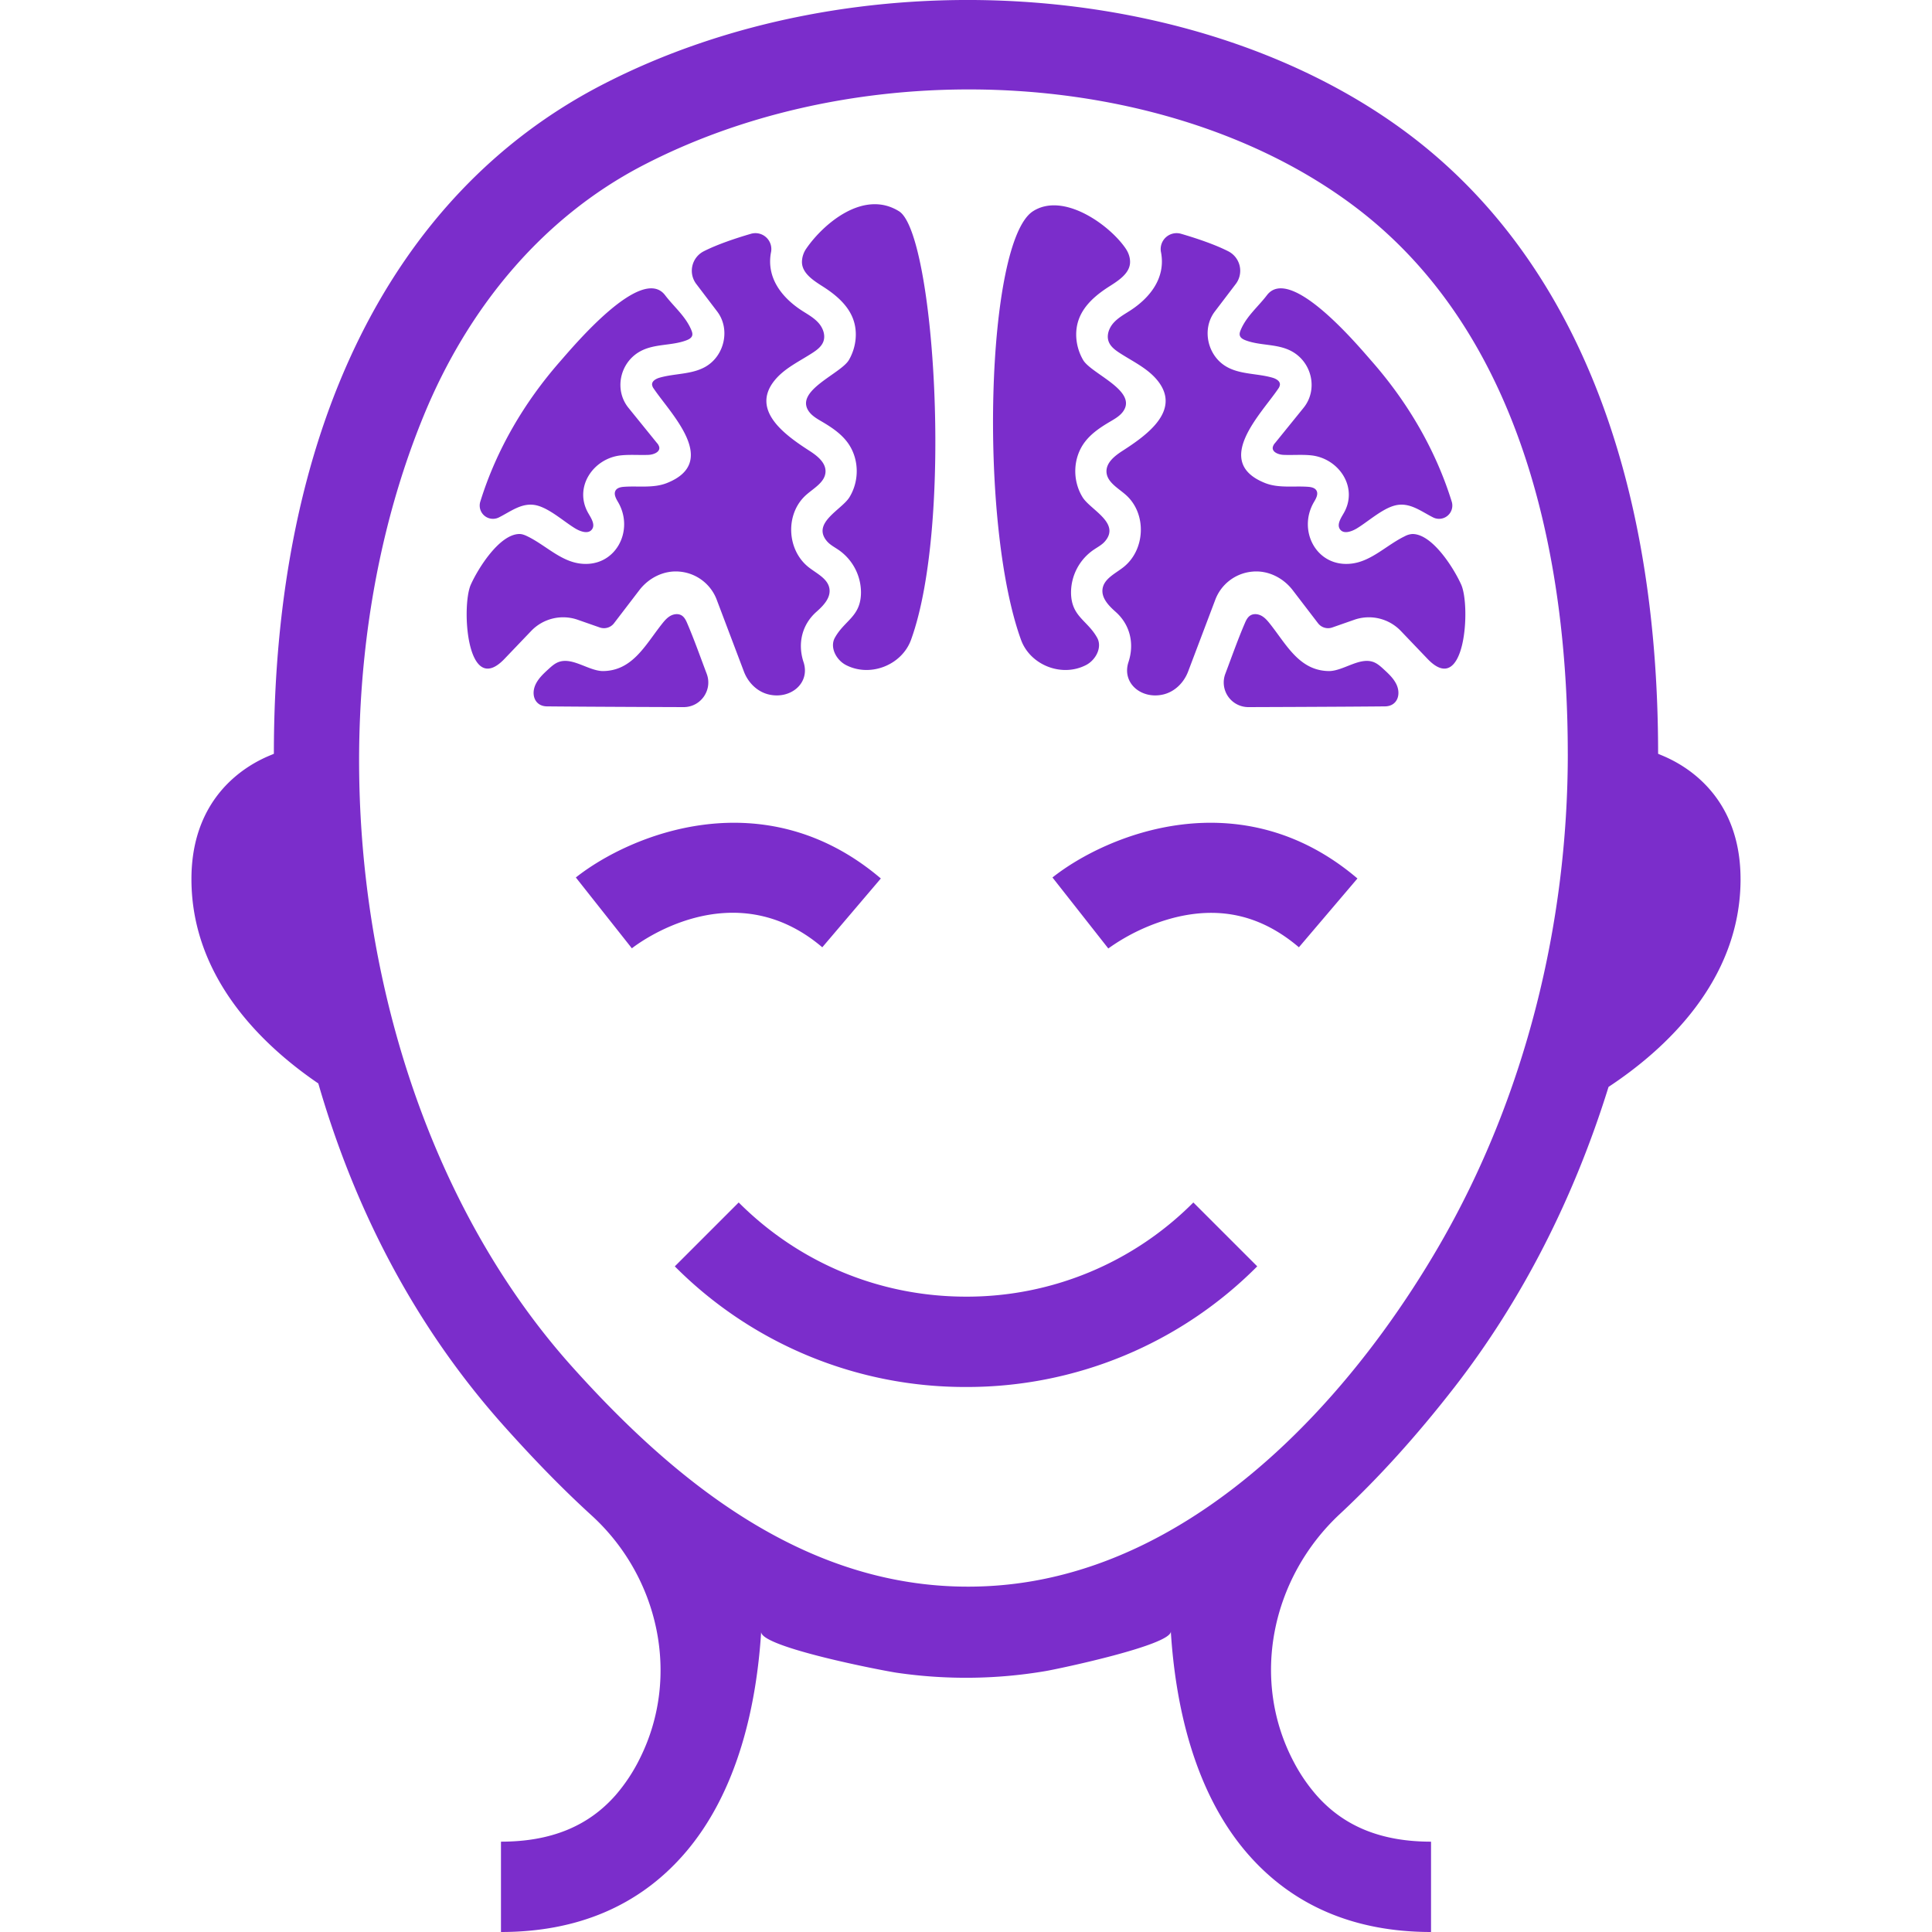 <svg xmlns="http://www.w3.org/2000/svg" viewBox="14 5 72.164 90" height="40" width="40"><path fill="#7B2DCB" d="M78.115 40.11c0-8.185-1.71-19.242-9.856-25.434-4.79-3.64-11.367-5.51-18.047-5.51-5.27 0-10.604 1.163-15.179 3.538-4.755 2.47-8.17 6.707-10.193 11.61-5.75 13.943-3.238 33.044 6.884 44.343 5.05 5.636 11.334 10.623 19.317 10.234a17.52 17.52 0 0 0 2.72-.346c6.43-1.333 11.828-6.143 15.748-11.51a45.539 45.539 0 0 0 2.637-4.049c4-6.914 5.97-14.97 5.97-22.876m8.048 5.84c0 4.76-3.558 7.972-6.15 9.682-1.609 5.178-4.025 9.93-7.177 13.988-1.754 2.258-3.532 4.224-5.339 5.908-3.197 2.978-4.188 7.73-2.129 11.585a7.967 7.967 0 0 0 1.038 1.514c1.282 1.457 3.027 2.165 5.338 2.165V95c-3.547 0-6.408-1.212-8.507-3.603-2.593-2.954-3.412-7.142-3.615-10.402.04.636-5.201 1.742-5.827 1.849-2.287.39-4.638.415-6.932.08-.646-.094-6.369-1.197-6.324-1.908-.205 3.256-1.027 7.433-3.614 10.38C34.828 93.789 31.966 95 28.419 95v-4.208c2.314 0 4.062-.71 5.344-2.171a8.034 8.034 0 0 0 1.15-1.754c1.874-3.804.86-8.415-2.273-11.273-1.486-1.355-2.832-2.77-4.05-4.13-4.418-4.93-7.099-10.527-8.68-15.993-2.566-1.747-5.91-4.908-5.91-9.52 0-4.722 3.84-5.783 3.84-5.84 0-14.974 5.417-26.033 15.254-31.141 11.722-6.088 27.935-5.075 37.711 2.356 7.535 5.728 11.518 15.682 11.518 28.784 0 .059 3.84 1.117 3.84 5.84m-36.08 19.453c-4 0-7.761-1.558-10.59-4.387l-2.976 2.976a19.06 19.06 0 0 0 13.566 5.619 19.06 19.06 0 0 0 13.566-5.62l-2.976-2.975a14.878 14.878 0 0 1-10.59 4.387m4.027-19.527l2.601 3.307a9.276 9.276 0 0 1 3.057-1.431c2.181-.552 4.084-.102 5.822 1.376l2.727-3.205c-5.437-4.626-11.671-2.054-14.207-.047m-10.722 3.252l2.727-3.205c-5.438-4.626-11.672-2.054-14.208-.047l2.61 3.3c.19-.15 4.674-3.618 8.87-.048M55.675 35.98c.454-.235.765-.827.516-1.273-.456-.818-1.199-.979-1.216-2.085a2.416 2.416 0 0 1 1.057-2.013c.185-.126.39-.23.532-.401.716-.851-.692-1.463-1.05-2.043-.488-.79-.455-1.849.115-2.589.304-.395.728-.677 1.158-.93.232-.137.478-.275.628-.499.644-.96-1.508-1.738-1.879-2.38-.336-.581-.427-1.313-.182-1.938.254-.65.826-1.12 1.416-1.494.436-.277.954-.615.955-1.131 0-.23-.078-.443-.215-.642-.767-1.111-2.906-2.625-4.31-1.72-2.184 1.412-2.538 14.494-.556 19.961.428 1.182 1.9 1.763 3.03 1.177M64.1 18.752c-.412.541-.956.981-1.222 1.622-.035.084-.065.176-.038.261.034.113.153.174.264.217.71.27 1.508.144 2.185.532.924.53 1.19 1.786.517 2.615l-1.323 1.634a.436.436 0 0 0-.111.202c-.035.23.27.345.504.355.424.017.851-.021 1.273.021 1.294.13 2.228 1.49 1.526 2.7-.137.237-.33.532-.167.751.173.233.539.1.787-.05.455-.277 1.012-.767 1.543-.988.08-.033.159-.06.237-.079.668-.165 1.195.271 1.766.558a.618.618 0 0 0 .865-.745c-.747-2.401-2.043-4.61-3.697-6.5-.638-.728-3.816-4.542-4.909-3.106m5.436 17.421c-.145-.132-.295-.268-.48-.335-.638-.232-1.378.402-2.04.423-1.38 0-1.982-1.19-2.74-2.158-.119-.151-.241-.305-.406-.404-.165-.098-.384-.129-.546-.026-.118.075-.185.204-.242.333l-.017.04c-.329.768-.607 1.56-.902 2.34a1.147 1.147 0 0 0 1.073 1.554s4.063-.012 6.36-.034c.57-.005.759-.538.543-1.012-.132-.286-.37-.508-.603-.72m1.349-6.298a.839.839 0 0 0-.362.104c-.84.405-1.541 1.157-2.467 1.273-1.64.205-2.545-1.535-1.765-2.865.1-.168.215-.377.113-.543-.078-.126-.246-.157-.393-.168-.67-.048-1.37.073-1.995-.175-2.473-.983-.177-3.225.61-4.393a.39.39 0 0 0 .08-.19c.01-.17-.18-.275-.343-.323-.707-.206-1.5-.144-2.14-.51-.893-.508-1.172-1.756-.551-2.573l.976-1.283a1.018 1.018 0 0 0-.348-1.524c-.624-.317-1.462-.6-2.202-.816a.742.742 0 0 0-.935.846l.01.051c.206 1.171-.521 2.088-1.46 2.692-.266.17-.547.326-.758.562-.21.235-.337.575-.227.871.086.232.297.39.503.525.615.4 1.309.716 1.77 1.286 1.143 1.414-.55 2.583-1.636 3.284-.358.231-.755.545-.739.971.02.481.535.753.897 1.072.99.873.919 2.563-.11 3.374-.379.298-.904.534-.97 1.01-.06.424.288.784.608 1.067.667.591.882 1.463.605 2.324a.495.495 0 0 1-.004.014c-.325.984.602 1.75 1.616 1.513.541-.127.965-.552 1.162-1.072l1.26-3.329a2.036 2.036 0 0 1 1.706-1.32c.739-.08 1.459.277 1.91.868l1.174 1.533a.589.589 0 0 0 .661.199l1.03-.36a2.06 2.06 0 0 1 2.168.522l1.243 1.3c1.76 1.841 2.016-2.45 1.57-3.455-.333-.747-1.335-2.358-2.267-2.362m-27.49-11.541c.59.374 1.162.844 1.416 1.494.244.625.153 1.357-.182 1.938-.372.642-2.523 1.42-1.88 2.38.151.224.396.362.63.499.429.253.853.535 1.157.93.57.74.602 1.798.115 2.589-.358.58-1.766 1.192-1.05 2.043.143.17.348.275.532.4a2.418 2.418 0 0 1 1.057 2.014c-.017 1.106-.76 1.267-1.216 2.085-.249.446.062 1.038.516 1.273 1.13.586 2.603.005 3.032-1.177 1.981-5.467 1.084-18.936-.558-19.96-1.665-1.038-3.541.608-4.31 1.72a1.118 1.118 0 0 0-.214.64c.001.517.519.855.955 1.132M28.324 29.103c.571-.287 1.098-.723 1.766-.558.079.02.158.046.237.08.531.22 1.088.71 1.544.987.247.15.613.283.786.05.164-.219-.03-.514-.167-.75-.701-1.211.232-2.571 1.525-2.7.423-.043.85-.005 1.274-.022.233-.01.539-.125.505-.355a.442.442 0 0 0-.112-.202l-1.323-1.634c-.672-.83-.407-2.085.516-2.615.678-.388 1.476-.262 2.186-.532.11-.043.23-.104.265-.217.026-.085-.005-.177-.039-.26-.267-.642-.81-1.082-1.222-1.623-1.093-1.436-4.27 2.378-4.91 3.107-1.653 1.889-2.95 4.098-3.696 6.5a.618.618 0 0 0 .865.744m9.679 7.284c-.296-.782-.574-1.573-.903-2.341l-.017-.04c-.057-.129-.125-.258-.242-.333-.162-.103-.381-.072-.546.026-.165.099-.287.253-.406.404-.759.968-1.36 2.158-2.74 2.158-.662-.021-1.402-.655-2.04-.423-.186.067-.335.203-.48.335-.233.213-.471.435-.602.721-.217.474-.028 1.007.54 1.012 2.299.022 6.362.034 6.362.034.803 0 1.357-.803 1.074-1.553m-8.177-1.994l-1.243 1.3c-1.76 1.841-2.016-2.45-1.57-3.455.333-.747 1.335-2.358 2.267-2.362.127 0 .248.049.363.104.84.405 1.54 1.157 2.466 1.273 1.64.205 2.545-1.535 1.764-2.865-.099-.168-.214-.377-.112-.543.078-.126.245-.157.393-.168.67-.048 1.37.073 1.994-.175 2.474-.983.178-3.225-.608-4.393a.39.39 0 0 1-.082-.19c-.009-.17.18-.275.344-.323.708-.206 1.5-.144 2.141-.51.892-.508 1.17-1.756.55-2.573l-.975-1.283a1.018 1.018 0 0 1 .347-1.524c.624-.317 1.462-.6 2.202-.816a.742.742 0 0 1 .935.846l-.01.051c-.205 1.171.522 2.088 1.46 2.692.266.17.548.326.758.562.21.235.337.575.227.871-.086.232-.296.39-.504.525-.614.4-1.308.716-1.769 1.286-1.143 1.414.55 2.583 1.636 3.284.358.231.755.545.738.971-.019.481-.535.753-.896 1.072-.99.873-.918 2.563.11 3.374.379.298.904.534.97 1.01.06.424-.288.784-.608 1.067-.667.591-.882 1.463-.606 2.324l.005.014c.325.984-.602 1.75-1.616 1.513-.541-.127-.966-.552-1.162-1.072l-1.26-3.329a2.036 2.036 0 0 0-1.706-1.32c-.739-.08-1.46.277-1.91.868l-1.173 1.533a.59.59 0 0 1-.662.199l-1.03-.36a2.06 2.06 0 0 0-2.168.522" fill-rule="evenodd"/></svg>